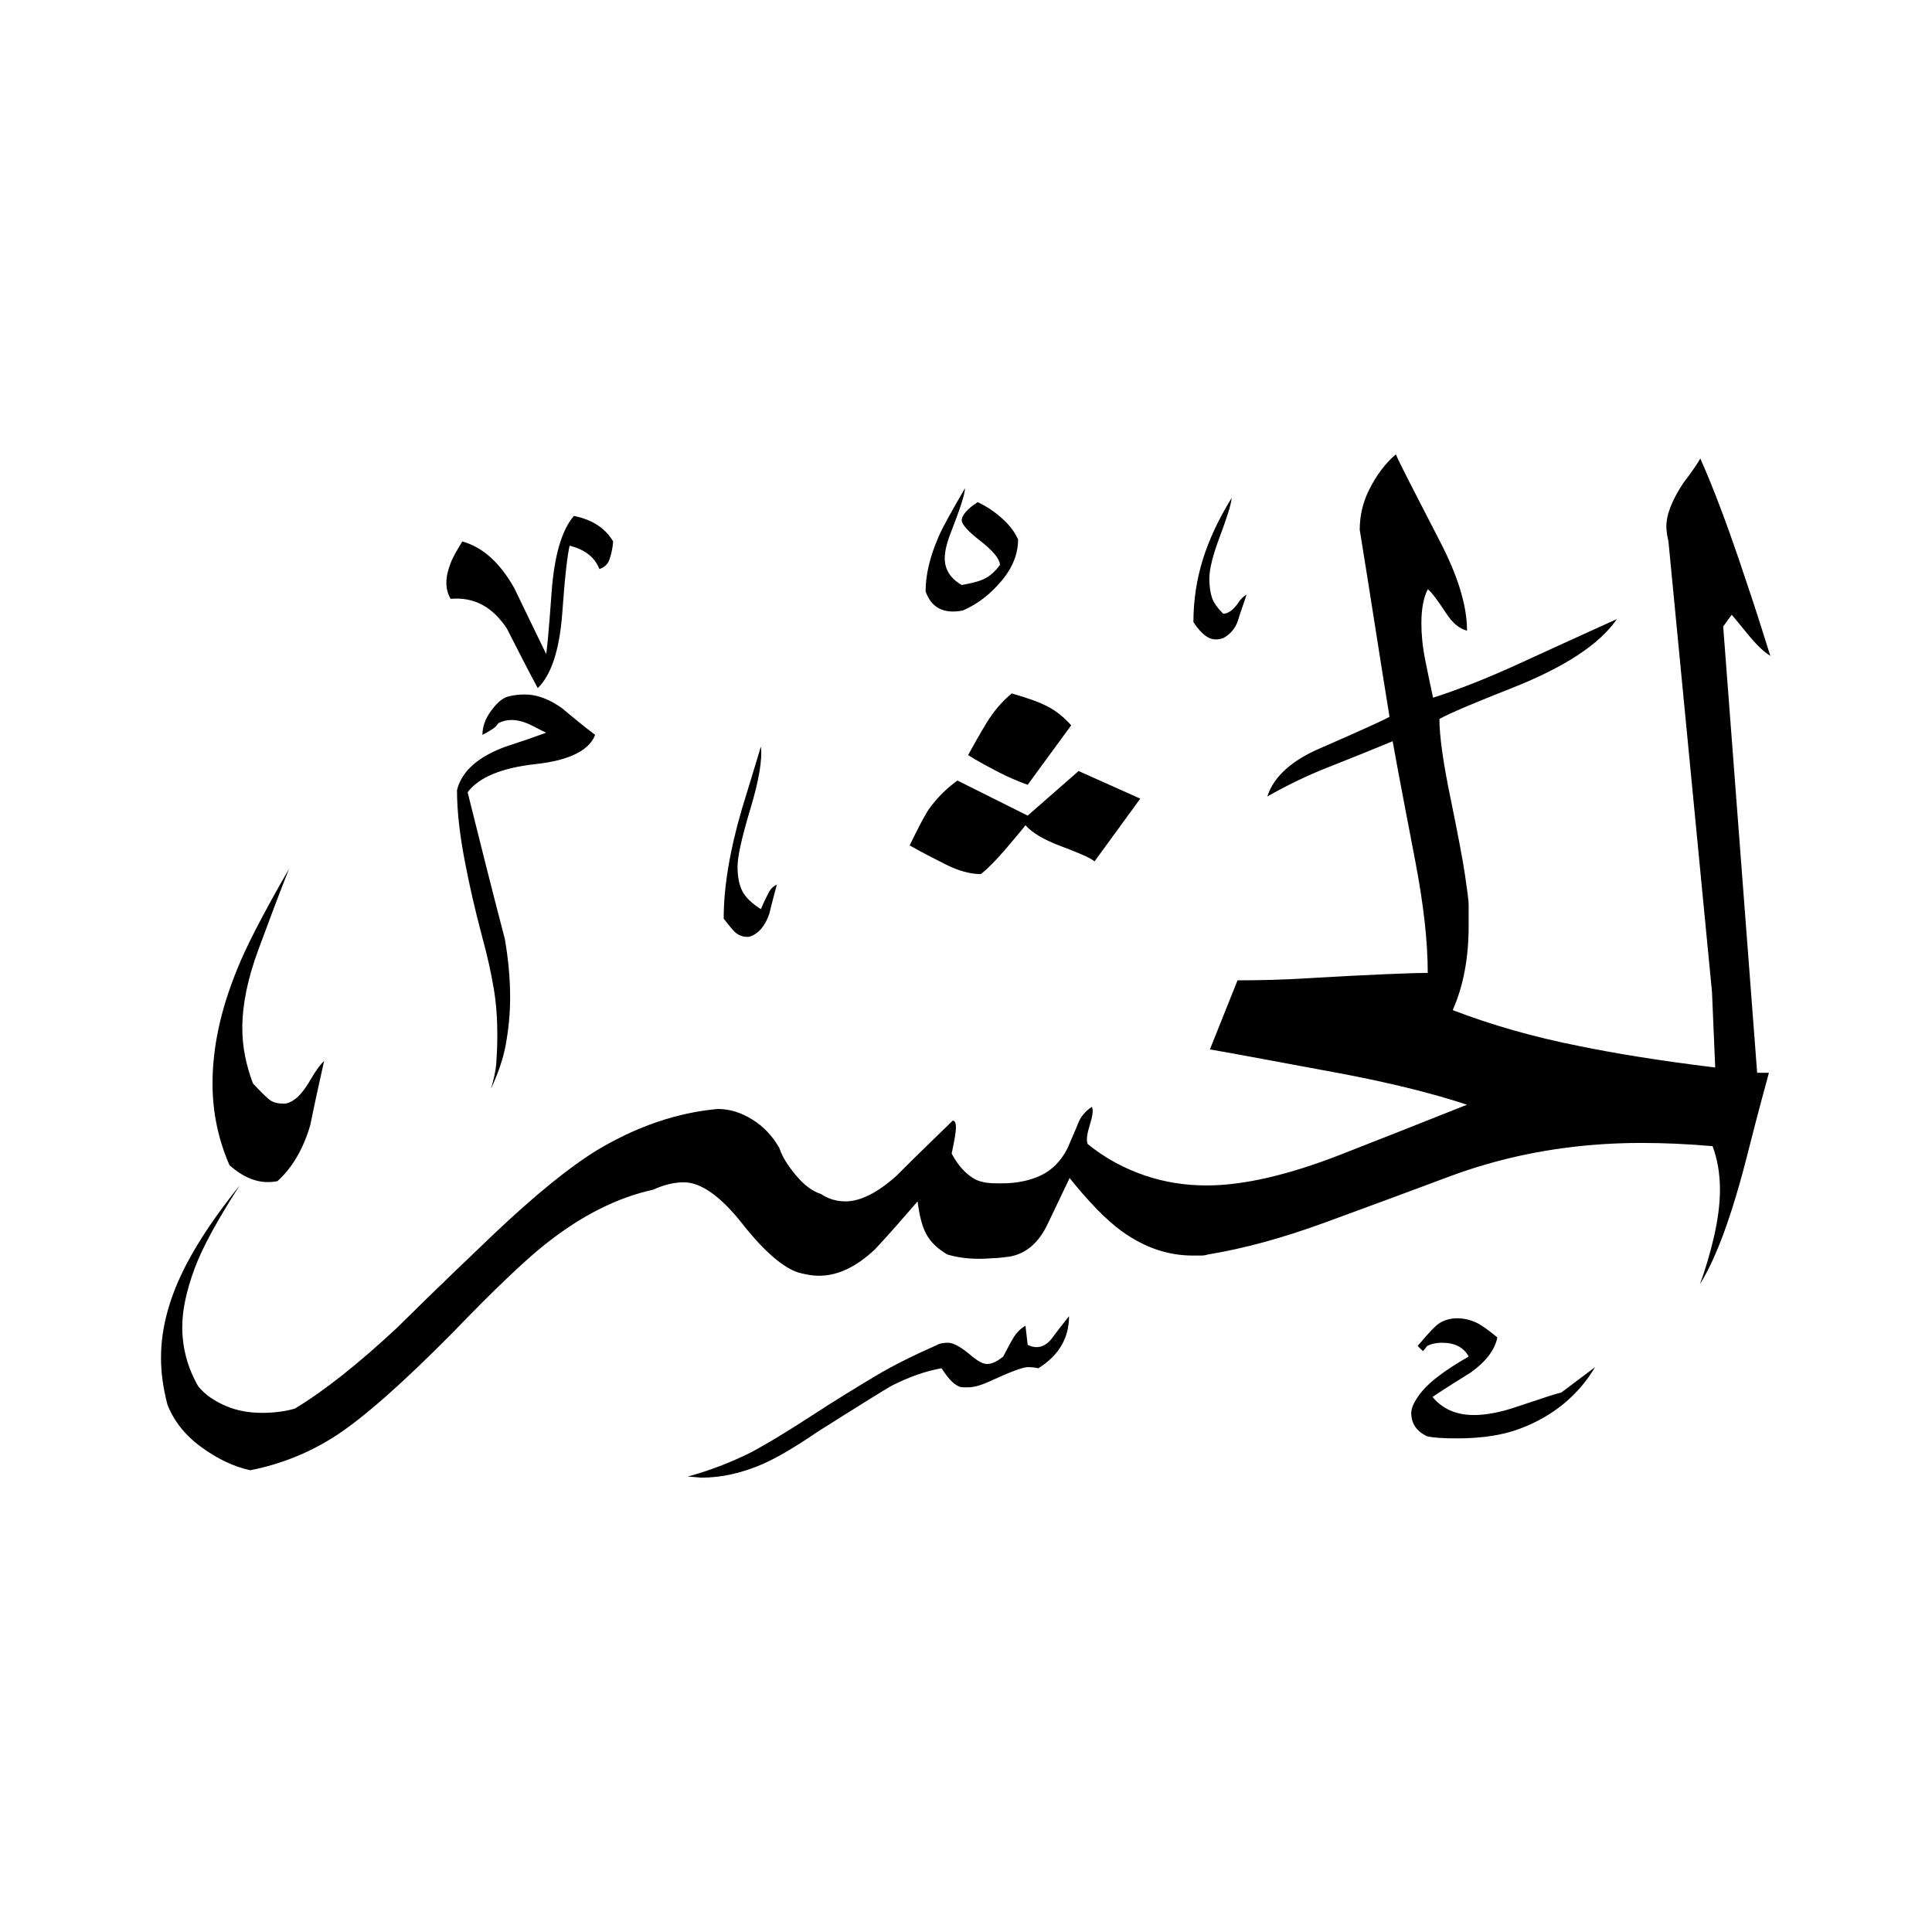 <svg width="24" height="24" viewBox="0 0 24 24" fill="none" xmlns="http://www.w3.org/2000/svg">
<path fill-rule="evenodd" clip-rule="evenodd" d="M15.485 7.386C15.452 7.492 15.412 7.597 15.38 7.703C15.347 7.809 15.28 7.881 15.195 7.927C15.116 7.954 15.05 7.947 14.99 7.908C14.931 7.868 14.878 7.809 14.825 7.729C14.825 7.459 14.865 7.195 14.944 6.944C15.023 6.693 15.142 6.442 15.3 6.185C15.294 6.271 15.241 6.429 15.155 6.66C15.069 6.891 15.023 7.063 15.023 7.188C15.023 7.287 15.036 7.366 15.056 7.426C15.076 7.485 15.122 7.551 15.195 7.624C15.254 7.624 15.32 7.578 15.38 7.492C15.412 7.439 15.452 7.406 15.485 7.386ZM12.647 6.7C12.647 6.878 12.581 7.05 12.442 7.215C12.304 7.38 12.145 7.505 11.96 7.584C11.723 7.63 11.571 7.551 11.498 7.347C11.498 7.142 11.551 6.917 11.657 6.673C11.71 6.548 11.822 6.35 11.987 6.066C11.987 6.139 11.927 6.317 11.815 6.607C11.762 6.739 11.736 6.851 11.736 6.937C11.736 7.076 11.809 7.188 11.947 7.267C12.053 7.248 12.145 7.228 12.218 7.195C12.29 7.162 12.363 7.102 12.422 7.016C12.416 6.937 12.33 6.838 12.178 6.719C12.026 6.601 11.947 6.515 11.947 6.462C11.947 6.403 12.013 6.323 12.145 6.238C12.244 6.284 12.337 6.343 12.436 6.429C12.535 6.515 12.601 6.601 12.647 6.7ZM13.307 9.01L12.766 9.749C12.64 9.703 12.515 9.65 12.389 9.584C12.264 9.518 12.139 9.452 12.026 9.38C12.099 9.248 12.172 9.116 12.257 8.977C12.343 8.838 12.442 8.719 12.568 8.614C12.772 8.673 12.898 8.719 12.95 8.746C13.089 8.805 13.208 8.898 13.307 9.01ZM14.165 9.921L13.399 9.578L12.766 10.132L11.894 9.696C11.756 9.795 11.637 9.914 11.538 10.053C11.485 10.132 11.406 10.284 11.3 10.502C11.439 10.581 11.591 10.66 11.749 10.739C11.908 10.819 12.053 10.858 12.185 10.858C12.284 10.779 12.376 10.68 12.475 10.568C12.614 10.403 12.706 10.297 12.739 10.251C12.825 10.35 12.977 10.436 13.188 10.515C13.399 10.594 13.538 10.653 13.597 10.7L14.165 9.921ZM19.815 16.983C19.716 17.148 19.591 17.3 19.432 17.432C19.274 17.564 19.089 17.67 18.878 17.749C18.667 17.828 18.409 17.868 18.099 17.868C17.934 17.868 17.809 17.861 17.729 17.842C17.597 17.782 17.531 17.683 17.531 17.551C17.531 17.498 17.558 17.432 17.617 17.346C17.677 17.261 17.756 17.181 17.868 17.096C17.98 17.01 18.106 16.931 18.244 16.852C18.185 16.739 18.073 16.68 17.914 16.68C17.842 16.68 17.782 16.693 17.729 16.72L17.677 16.785L17.611 16.72C17.743 16.561 17.835 16.462 17.894 16.429C17.954 16.396 18.02 16.376 18.099 16.376C18.185 16.376 18.264 16.396 18.337 16.429C18.409 16.462 18.495 16.528 18.601 16.614C18.568 16.772 18.455 16.918 18.271 17.049C18.112 17.148 17.954 17.247 17.795 17.353C17.921 17.505 18.092 17.578 18.31 17.578C18.462 17.578 18.64 17.545 18.852 17.472C19.168 17.366 19.346 17.307 19.393 17.3L19.815 16.983ZM21.993 8.152C21.888 7.815 21.789 7.505 21.69 7.215C21.479 6.574 21.287 6.066 21.122 5.696C21.089 5.756 21.017 5.861 20.911 6C20.772 6.211 20.7 6.389 20.7 6.541C20.7 6.574 20.706 6.64 20.726 6.726L21.267 12.323L21.307 13.261C20.601 13.175 20.046 13.082 19.63 12.997C19.056 12.884 18.528 12.733 18.046 12.548C18.178 12.251 18.244 11.901 18.244 11.505C18.244 11.406 18.244 11.32 18.244 11.248C18.244 11.175 18.224 11.043 18.198 10.865C18.172 10.687 18.112 10.37 18.02 9.921C17.927 9.472 17.881 9.142 17.881 8.931C18.013 8.858 18.31 8.733 18.779 8.548C19.432 8.29 19.868 8.007 20.086 7.69C19.696 7.868 19.3 8.046 18.884 8.238C18.469 8.429 18.112 8.568 17.802 8.667C17.769 8.515 17.736 8.356 17.703 8.191C17.67 8.026 17.657 7.875 17.657 7.743C17.657 7.564 17.683 7.426 17.736 7.32C17.782 7.353 17.855 7.452 17.96 7.611C18.04 7.736 18.125 7.809 18.224 7.835C18.224 7.525 18.112 7.155 17.881 6.713C17.558 6.086 17.373 5.729 17.34 5.644C17.208 5.756 17.102 5.901 17.017 6.066C16.931 6.231 16.891 6.403 16.891 6.581C17.017 7.353 17.135 8.132 17.261 8.904C17.208 8.937 16.918 9.069 16.389 9.3C16.04 9.452 15.822 9.65 15.743 9.894C15.987 9.756 16.244 9.63 16.515 9.525C16.785 9.419 17.043 9.314 17.3 9.208C17.386 9.69 17.485 10.191 17.584 10.713C17.683 11.234 17.736 11.69 17.736 12.086C17.531 12.086 17.036 12.106 16.244 12.152C15.927 12.172 15.637 12.178 15.373 12.178L15.03 13.036C15.38 13.096 15.894 13.195 16.574 13.32C17.254 13.445 17.802 13.584 18.224 13.723C17.696 13.934 17.175 14.139 16.654 14.343C15.993 14.601 15.439 14.726 14.99 14.726C14.726 14.726 14.469 14.687 14.218 14.601C13.967 14.515 13.729 14.389 13.511 14.211C13.492 14.158 13.505 14.079 13.538 13.974C13.571 13.868 13.584 13.795 13.564 13.749C13.485 13.802 13.426 13.868 13.393 13.954C13.36 14.04 13.313 14.139 13.261 14.264C13.181 14.422 13.069 14.535 12.931 14.601C12.792 14.667 12.627 14.7 12.442 14.7C12.343 14.7 12.264 14.7 12.198 14.68C12.132 14.667 12.066 14.627 12 14.568C11.934 14.508 11.875 14.429 11.822 14.33C11.855 14.172 11.875 14.066 11.875 14.007C11.875 13.947 11.861 13.921 11.835 13.921C11.597 14.152 11.366 14.376 11.135 14.607C10.898 14.819 10.687 14.924 10.502 14.924C10.389 14.924 10.284 14.891 10.198 14.832C10.092 14.799 9.987 14.72 9.888 14.601C9.789 14.482 9.716 14.37 9.683 14.264C9.597 14.112 9.485 13.993 9.347 13.908C9.208 13.822 9.069 13.776 8.917 13.776C8.409 13.822 7.908 13.993 7.413 14.29C7.069 14.502 6.647 14.845 6.145 15.32C5.875 15.578 5.465 15.967 4.931 16.495C4.449 16.944 4.026 17.28 3.663 17.498C3.551 17.531 3.413 17.551 3.254 17.551C3.096 17.551 2.944 17.525 2.805 17.465C2.667 17.406 2.548 17.327 2.462 17.221C2.33 16.99 2.264 16.746 2.264 16.482C2.264 16.271 2.317 16.033 2.416 15.762C2.515 15.492 2.706 15.149 2.977 14.726C2.686 15.089 2.469 15.412 2.317 15.703C2.106 16.106 2 16.495 2 16.865C2 17.049 2.026 17.241 2.079 17.445C2.152 17.637 2.284 17.815 2.488 17.967C2.693 18.119 2.898 18.218 3.109 18.264C3.479 18.191 3.835 18.053 4.172 17.835C4.508 17.617 4.99 17.195 5.617 16.561C6.145 16.013 6.535 15.644 6.779 15.452C7.221 15.102 7.663 14.878 8.112 14.779C8.244 14.72 8.37 14.687 8.495 14.687C8.706 14.687 8.95 14.858 9.221 15.201C9.492 15.545 9.729 15.749 9.921 15.809C10.02 15.835 10.099 15.848 10.172 15.848C10.409 15.848 10.64 15.736 10.871 15.518C11.05 15.327 11.221 15.129 11.399 14.924C11.419 15.089 11.452 15.228 11.505 15.327C11.558 15.426 11.644 15.512 11.769 15.584C11.881 15.617 12.013 15.637 12.152 15.637C12.185 15.637 12.244 15.637 12.323 15.63C12.403 15.63 12.475 15.617 12.535 15.611C12.739 15.578 12.898 15.445 13.01 15.214C13.069 15.089 13.162 14.898 13.287 14.634C13.525 14.931 13.743 15.155 13.934 15.294C14.218 15.498 14.508 15.597 14.819 15.597H14.898C14.931 15.597 14.97 15.597 15.003 15.584C15.445 15.512 15.934 15.38 16.475 15.181C17.017 14.983 17.531 14.792 18.026 14.607C18.759 14.337 19.545 14.198 20.389 14.198C20.673 14.198 20.964 14.211 21.274 14.238C21.333 14.396 21.366 14.574 21.366 14.779C21.366 14.957 21.34 15.149 21.294 15.353C21.247 15.558 21.188 15.762 21.116 15.954C21.32 15.63 21.518 15.089 21.71 14.33C21.848 13.782 21.941 13.452 21.974 13.327H21.828L21.406 7.782L21.512 7.637C21.564 7.696 21.637 7.789 21.736 7.908C21.835 8.026 21.921 8.106 22 8.152H21.993ZM7.617 6.726C7.611 6.812 7.591 6.891 7.571 6.95C7.551 7.01 7.505 7.05 7.446 7.069C7.386 6.917 7.261 6.825 7.076 6.779C7.05 6.884 7.016 7.168 6.984 7.624C6.95 8.079 6.845 8.389 6.68 8.548C6.548 8.304 6.422 8.053 6.297 7.809C6.119 7.538 5.888 7.413 5.597 7.439C5.564 7.38 5.545 7.314 5.545 7.241C5.545 7.162 5.564 7.083 5.597 6.997C5.63 6.911 5.683 6.825 5.743 6.726C6 6.799 6.211 6.99 6.389 7.307C6.521 7.578 6.653 7.855 6.785 8.125C6.792 8.092 6.818 7.842 6.851 7.373C6.884 6.904 6.977 6.587 7.129 6.409C7.36 6.455 7.518 6.561 7.617 6.726ZM9.65 10.99C9.617 11.116 9.584 11.234 9.558 11.347C9.505 11.505 9.419 11.604 9.307 11.637C9.228 11.644 9.162 11.617 9.109 11.558C9.056 11.498 9.017 11.445 8.99 11.412C8.99 11.023 9.063 10.574 9.215 10.053C9.294 9.795 9.373 9.538 9.452 9.274C9.472 9.439 9.426 9.703 9.32 10.053C9.215 10.403 9.162 10.64 9.162 10.766C9.162 10.891 9.182 10.99 9.221 11.069C9.261 11.149 9.34 11.221 9.452 11.294C9.485 11.214 9.518 11.149 9.545 11.096C9.571 11.043 9.604 11.01 9.65 10.99ZM7.393 9.129C7.32 9.32 7.076 9.446 6.653 9.492C6.231 9.538 5.947 9.657 5.809 9.842C5.96 10.449 6.112 11.056 6.271 11.663C6.317 11.927 6.337 12.172 6.337 12.389C6.337 12.594 6.317 12.786 6.284 12.97C6.251 13.155 6.185 13.34 6.099 13.525C6.132 13.412 6.158 13.307 6.165 13.208C6.172 13.109 6.178 12.99 6.178 12.851C6.178 12.66 6.165 12.462 6.132 12.271C6.099 12.079 6.053 11.868 5.993 11.65C5.894 11.28 5.828 10.977 5.782 10.739C5.71 10.376 5.677 10.073 5.677 9.815C5.736 9.578 5.941 9.399 6.284 9.274C6.449 9.221 6.62 9.162 6.785 9.102C6.713 9.069 6.647 9.03 6.574 8.997C6.502 8.964 6.429 8.944 6.35 8.944C6.297 8.944 6.244 8.957 6.191 8.983C6.172 9.01 6.152 9.036 6.119 9.056C6.086 9.076 6.046 9.102 5.993 9.129C5.993 9.03 6.026 8.931 6.099 8.832C6.172 8.733 6.238 8.673 6.31 8.653C6.383 8.634 6.449 8.627 6.521 8.627C6.673 8.627 6.825 8.686 6.984 8.799C7.116 8.911 7.254 9.023 7.393 9.129ZM13.28 16.35C13.28 16.62 13.155 16.838 12.898 16.997C12.871 16.99 12.825 16.983 12.766 16.983C12.706 16.983 12.548 17.043 12.304 17.155C12.191 17.208 12.099 17.234 12.026 17.234C11.967 17.234 11.927 17.234 11.908 17.221C11.835 17.188 11.769 17.109 11.696 16.997C11.505 17.03 11.3 17.102 11.089 17.208C11.036 17.234 10.726 17.426 10.152 17.789C9.881 17.974 9.657 18.106 9.479 18.185C9.221 18.297 8.97 18.356 8.713 18.356C8.634 18.35 8.574 18.343 8.541 18.343C8.805 18.271 9.069 18.172 9.333 18.04C9.518 17.941 9.762 17.795 10.066 17.597C10.37 17.399 10.64 17.234 10.871 17.096C11.102 16.957 11.36 16.832 11.644 16.706C11.677 16.686 11.723 16.68 11.776 16.68C11.848 16.68 11.947 16.739 12.079 16.852C12.152 16.911 12.211 16.944 12.264 16.944C12.323 16.944 12.389 16.911 12.462 16.852C12.508 16.766 12.548 16.686 12.588 16.62C12.627 16.555 12.68 16.502 12.739 16.469L12.766 16.706C12.871 16.759 12.97 16.739 13.056 16.64C13.129 16.541 13.201 16.449 13.28 16.35ZM4.026 13.181C3.967 13.445 3.908 13.71 3.855 13.974C3.769 14.271 3.63 14.508 3.446 14.673C3.34 14.693 3.241 14.687 3.142 14.653C3.043 14.62 2.95 14.561 2.851 14.475C2.713 14.158 2.64 13.822 2.64 13.459C2.64 13.017 2.739 12.548 2.944 12.046C3.05 11.776 3.267 11.353 3.591 10.792C3.465 11.109 3.34 11.445 3.208 11.802C3.076 12.158 3.01 12.482 3.01 12.772C3.01 13.003 3.056 13.228 3.142 13.459C3.248 13.571 3.32 13.644 3.36 13.67C3.399 13.696 3.452 13.71 3.525 13.71C3.571 13.71 3.617 13.69 3.67 13.65C3.723 13.611 3.789 13.531 3.861 13.406C3.934 13.28 3.993 13.208 4.026 13.181Z" fill="black"/>
</svg>
